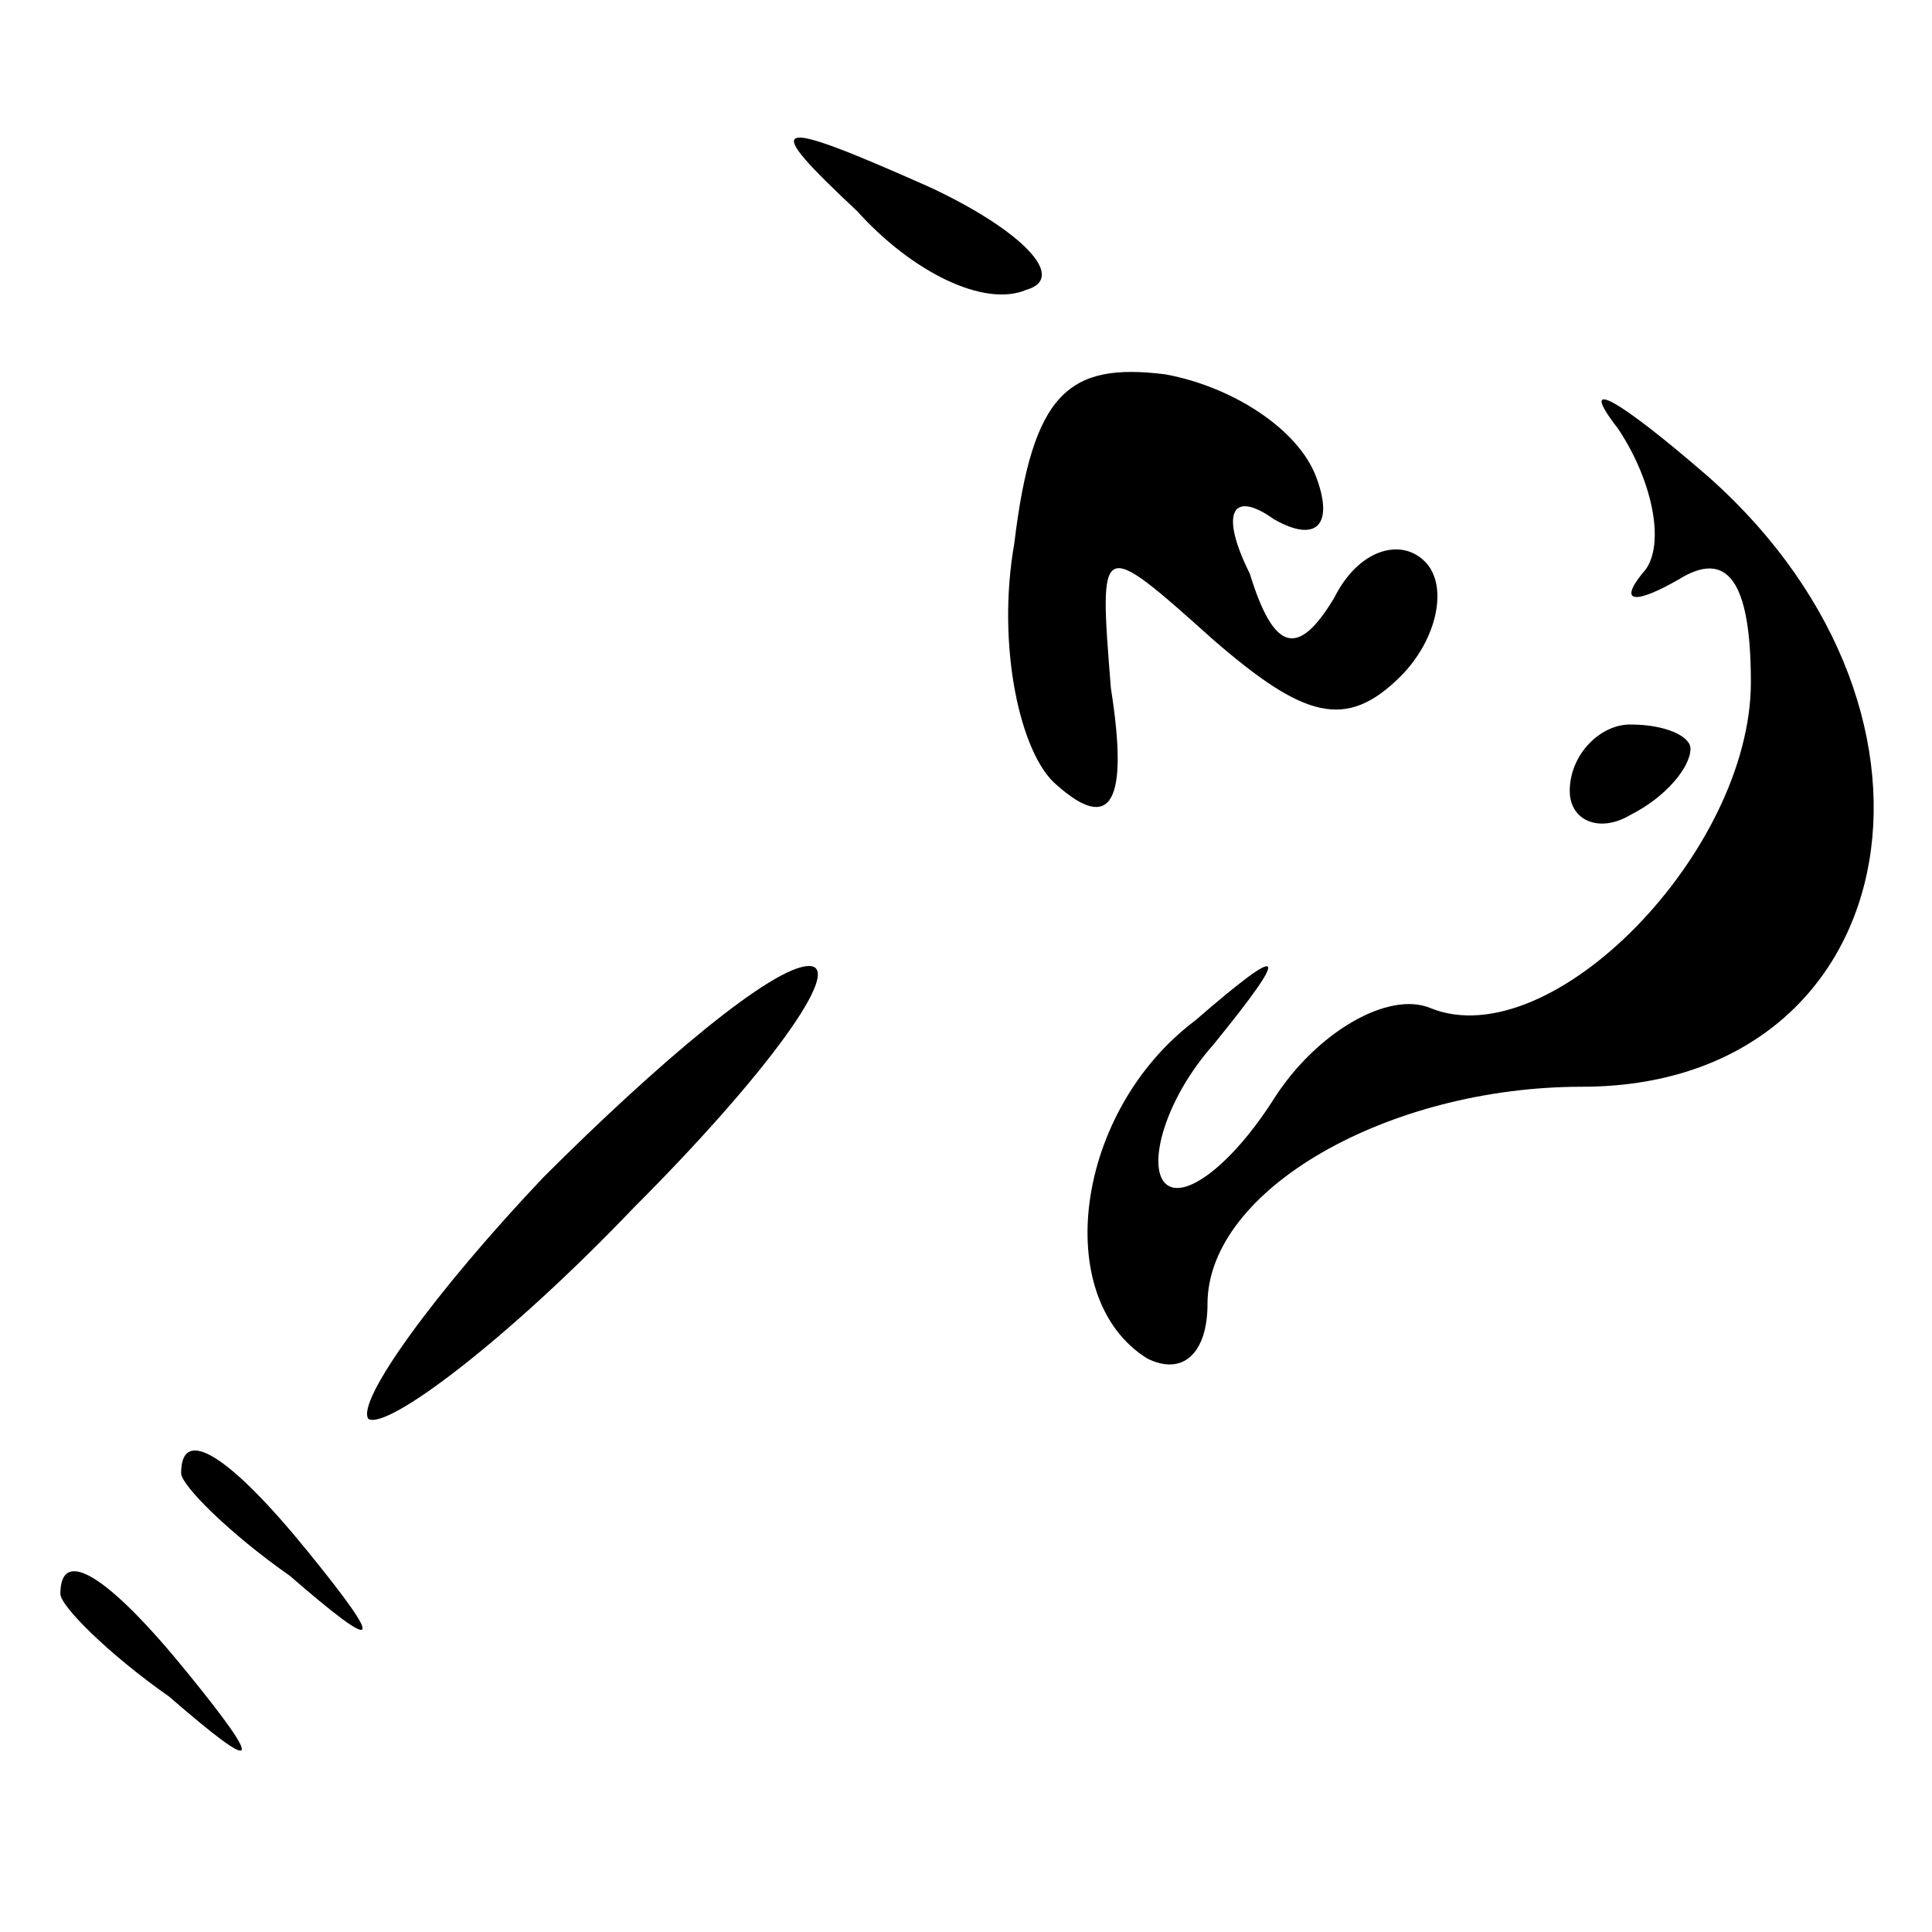 <?xml version="1.0" standalone="no"?>
<!DOCTYPE svg PUBLIC "-//W3C//DTD SVG 20010904//EN"
 "http://www.w3.org/TR/2001/REC-SVG-20010904/DTD/svg10.dtd">
<svg version="1.0" xmlns="http://www.w3.org/2000/svg"
 width="32pt" height="32pt" viewBox="0 0 32 32"
 preserveAspectRatio="xMidYMid meet">
<g transform="translate(0,32) scale(0.1,-0.1)"
fill="#000000" stroke="none">
<path fill="#000000" stroke="none" d="M142 285 c9 -10 21 -16 28 -13 7 2 -1
10 -16 17 -27 12 -28 11 -12 -4z"/>
<path fill="#000000" stroke="none" d="M168 230 c-3 -17 1 -35 7 -40 9 -8 12
-3 9 16 -2 25 -2 25 17 8 15 -13 22 -15 31 -6 6 6 8 15 4 19 -4 4 -11 2 -15
-6 -6 -10 -10 -9 -14 4 -5 10 -3 14 4 9 7 -4 10 -1 7 7 -3 8 -14 15 -25 17
-16 2 -22 -3 -25 -28z"/>
<path fill="#000000" stroke="none" d="M268 249 c6 -9 8 -20 4 -24 -4 -5 -1
-5 6 -1 8 5 12 0 12 -17 0 -28 -33 -62 -53 -54 -7 3 -19 -4 -26 -15 -7 -11
-15 -17 -18 -14 -3 3 0 14 8 23 13 16 12 17 -3 4 -20 -15 -24 -46 -8 -56 6 -3
10 1 10 9 0 19 30 36 62 36 53 0 66 61 21 101 -15 13 -22 17 -15 8z"/>
<path fill="#000000" stroke="none" d="M260 189 c0 -5 5 -7 10 -4 6 3 10 8 10
11 0 2 -4 4 -10 4 -5 0 -10 -5 -10 -11z"/>
<path fill="#000000" stroke="none" d="M90 125 c-18 -19 -31 -37 -29 -40 3 -2
23 13 44 35 22 22 35 40 29 40 -6 0 -25 -16 -44 -35z"/>
<path fill="#000000" stroke="none" d="M30 76 c0 -2 8 -10 18 -17 15 -13 16
-12 3 4 -13 16 -21 21 -21 13z"/>
<path fill="#000000" stroke="none" d="M10 56 c0 -2 8 -10 18 -17 15 -13 16
-12 3 4 -13 16 -21 21 -21 13z"/>
</g>
</svg>
